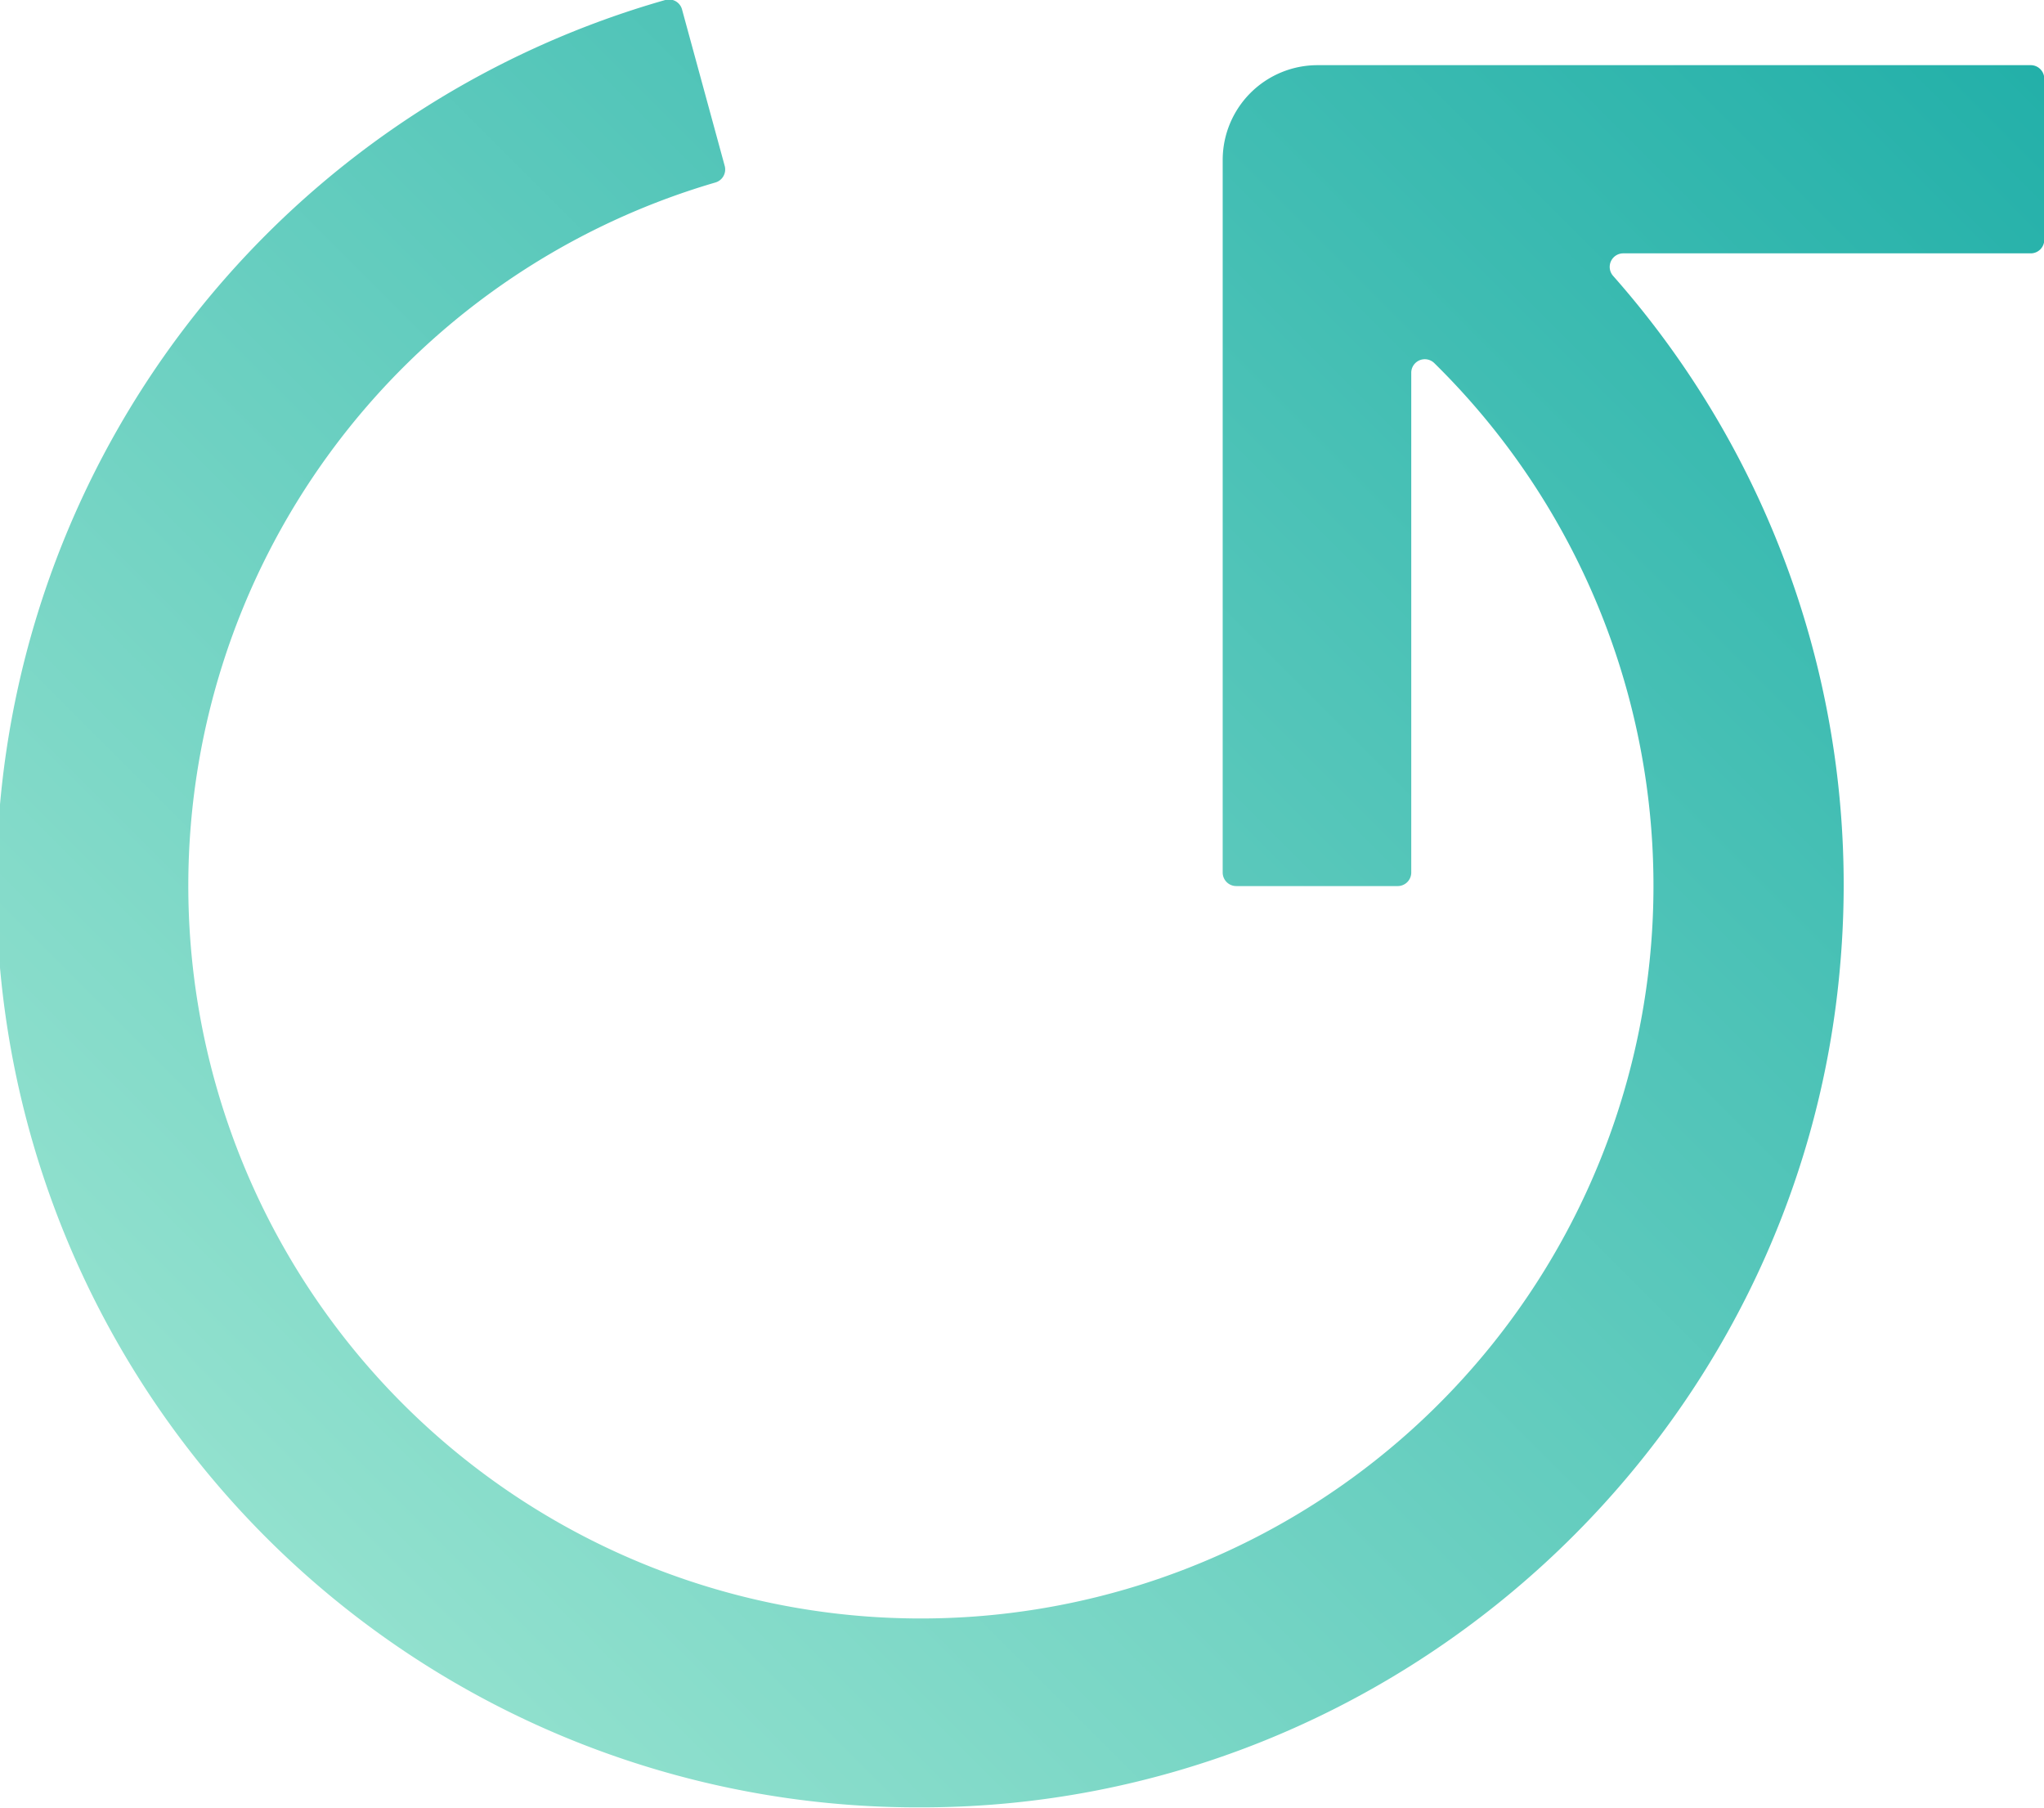 <svg xmlns="http://www.w3.org/2000/svg" xmlns:xlink="http://www.w3.org/1999/xlink" width="150.89" height="133.44" viewBox="0 0 150.89 133.44">
  <defs>
    <style>
      .\34 f09ddab-8b26-43ed-b071-025e23a26b6b {
        fill: url(#3deba478-2a6f-45ef-9a0f-bbc387a2b920);
      }
    </style>
    <linearGradient id="3deba478-2a6f-45ef-9a0f-bbc387a2b920" data-name="New Gradient Swatch 5" x1="19.93" y1="113.47" x2="139.45" y2="-6.05" gradientUnits="userSpaceOnUse">
      <stop offset="0" stop-color="#92e1ce"/>
      <stop offset="1" stop-color="#23b0a9"/>
    </linearGradient>
  </defs>
  <title>refresh</title>
  <g id="a42d89db-2f71-49ad-874f-0c4365a2b8b7" data-name="Layer 2">
    <g id="6b6aa75f-6212-48d0-83e0-7e0ebe4e23af" data-name="Layer 1">
      <path class="4f09ddab-8b26-43ed-b071-025e23a26b6b" d="M149.89,4.81H97.26a7,7,0,0,0-7,7V64.4a1,1,0,0,0,1,1h11.92a1,1,0,0,0,1-1V27.53a1,1,0,0,1,1.71-.72A54.08,54.08,0,1,1,52.81,13.47a1,1,0,0,0,.69-1.22L50.36.74A1,1,0,0,0,49.11,0a68,68,0,0,0,18.76,133.4c35.29.08,65.16-27.3,68-62.48a67.85,67.85,0,0,0-16.8-50.57,1,1,0,0,1,.76-1.65h30.08a1,1,0,0,0,1-1V5.81A1,1,0,0,0,149.89,4.81Z"/>
    </g>
  </g>
</svg>
